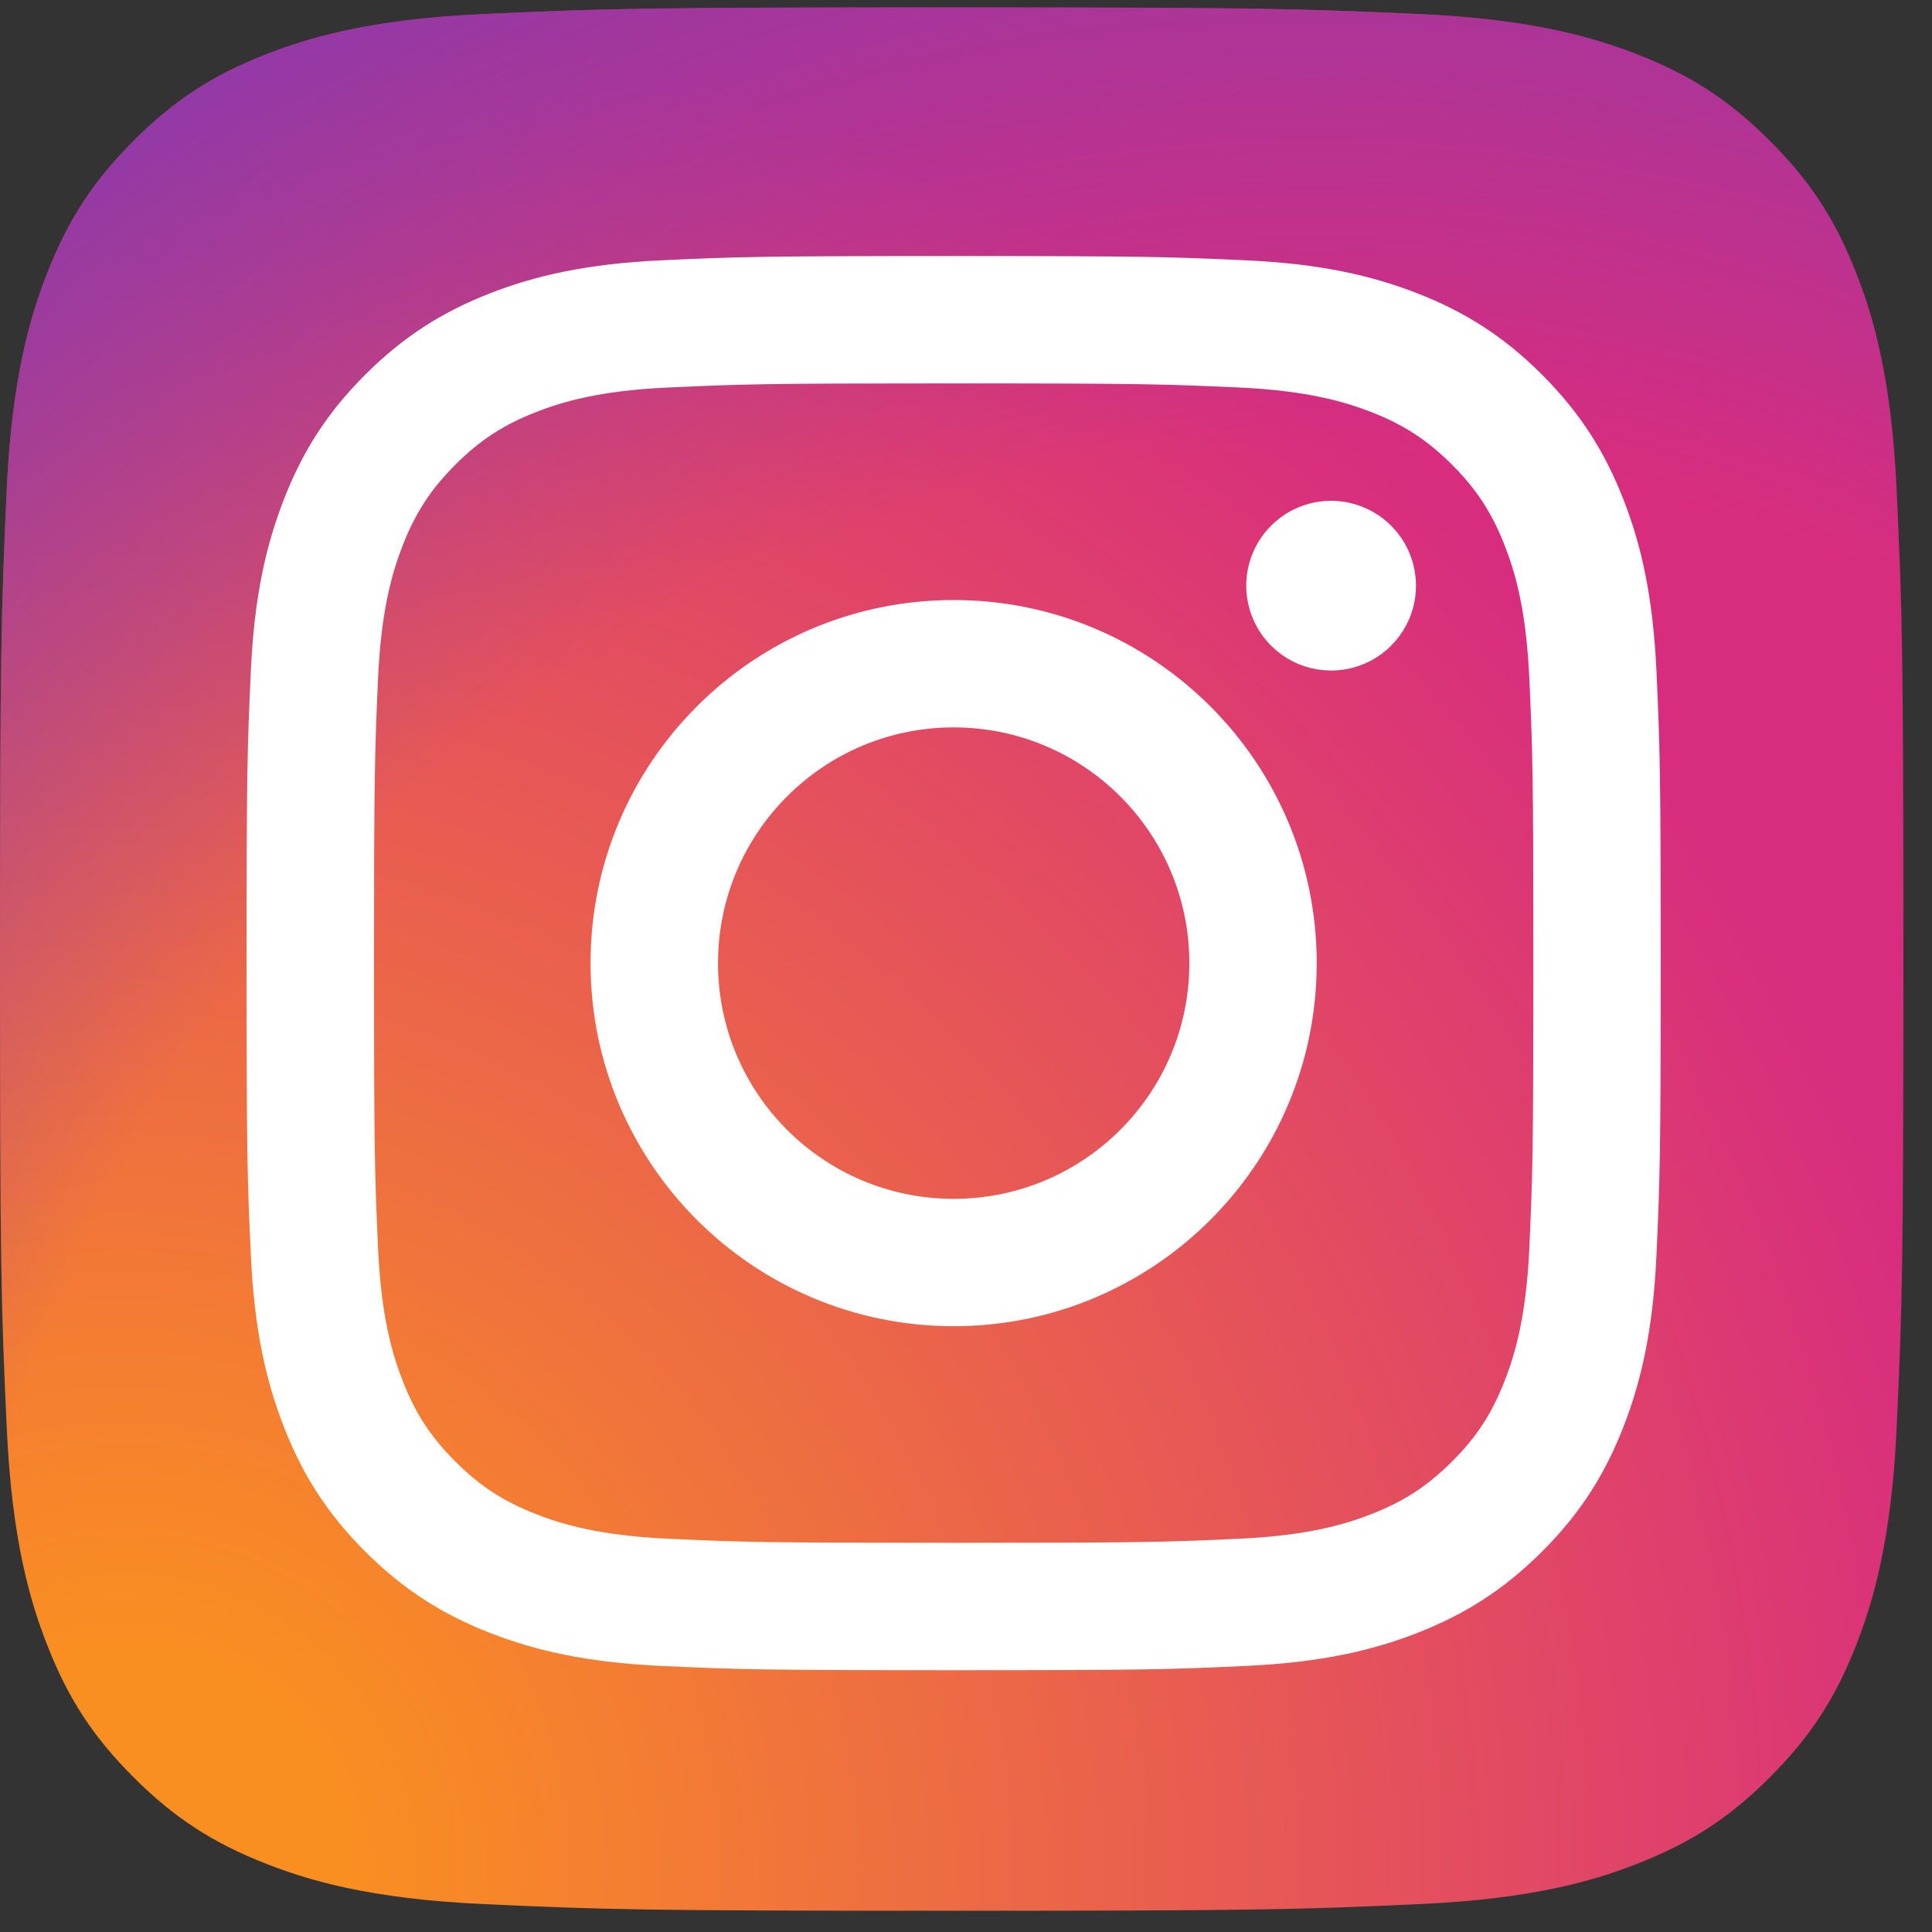 <svg width="36" height="36" viewBox="0 0 36 36" fill="none" xmlns="http://www.w3.org/2000/svg">
<rect x="0" y="0" width="36" height="36" fill="#333333" stroke="none"/>
<g clip-path="url(#clip0_847_375)">
<path d="M8.993 35.479C6.884 35.383 5.738 35.032 4.976 34.735C3.967 34.342 3.247 33.874 2.489 33.117C1.731 32.36 1.262 31.64 0.871 30.63C0.573 29.868 0.222 28.722 0.126 26.613C0.021 24.333 0 23.649 0 17.873C0 12.096 0.023 11.413 0.125 9.131C0.221 7.022 0.574 5.878 0.87 5.114C1.263 4.104 1.732 3.384 2.488 2.625C3.244 1.869 3.964 1.398 4.975 1.007C5.737 0.71 6.883 0.359 8.992 0.263C11.273 0.159 11.959 0.138 17.733 0.138C23.509 0.138 24.192 0.161 26.474 0.263C28.584 0.359 29.727 0.712 30.491 1.007C31.501 1.398 32.221 1.869 32.979 2.625C33.737 3.382 34.204 4.103 34.597 5.113C34.894 5.875 35.245 7.021 35.341 9.13C35.446 11.412 35.467 12.095 35.467 17.872C35.467 23.646 35.446 24.331 35.341 26.613C35.245 28.722 34.892 29.868 34.597 30.63C34.204 31.64 33.736 32.36 32.979 33.117C32.222 33.874 31.501 34.342 30.491 34.735C29.729 35.032 28.584 35.383 26.474 35.479C24.194 35.583 23.509 35.604 17.733 35.604C11.959 35.604 11.273 35.584 8.993 35.479Z" fill="url(#paint0_radial_847_375)"/>
<path d="M8.993 35.479C6.884 35.383 5.738 35.032 4.976 34.735C3.967 34.342 3.247 33.874 2.489 33.117C1.731 32.36 1.262 31.64 0.871 30.63C0.573 29.868 0.222 28.722 0.126 26.613C0.021 24.333 0 23.649 0 17.873C0 12.096 0.023 11.413 0.125 9.131C0.221 7.022 0.574 5.878 0.87 5.114C1.263 4.104 1.732 3.384 2.488 2.625C3.244 1.869 3.964 1.398 4.975 1.007C5.737 0.71 6.883 0.359 8.992 0.263C11.273 0.159 11.959 0.138 17.733 0.138C23.509 0.138 24.192 0.161 26.474 0.263C28.584 0.359 29.727 0.712 30.491 1.007C31.501 1.398 32.221 1.869 32.979 2.625C33.737 3.382 34.204 4.103 34.597 5.113C34.894 5.875 35.245 7.021 35.341 9.13C35.446 11.412 35.467 12.095 35.467 17.872C35.467 23.646 35.446 24.331 35.341 26.613C35.245 28.722 34.892 29.868 34.597 30.63C34.204 31.64 33.736 32.36 32.979 33.117C32.222 33.874 31.501 34.342 30.491 34.735C29.729 35.032 28.584 35.383 26.474 35.479C24.194 35.583 23.509 35.604 17.733 35.604C11.959 35.604 11.273 35.584 8.993 35.479Z" fill="url(#paint1_radial_847_375)"/>
<path d="M13.379 17.947C13.379 15.521 15.344 13.554 17.77 13.554C20.195 13.554 22.162 15.521 22.162 17.947C22.162 20.372 20.195 22.339 17.77 22.339C15.344 22.339 13.379 20.372 13.379 17.947ZM11.004 17.947C11.004 21.683 14.033 24.712 17.77 24.712C21.506 24.712 24.535 21.683 24.535 17.947C24.535 14.21 21.506 11.181 17.77 11.181C14.033 11.181 11.004 14.21 11.004 17.947M23.222 10.912C23.222 11.225 23.315 11.531 23.488 11.791C23.662 12.051 23.909 12.254 24.198 12.374C24.487 12.493 24.805 12.525 25.111 12.464C25.418 12.403 25.7 12.253 25.921 12.032C26.142 11.811 26.293 11.529 26.354 11.222C26.415 10.916 26.384 10.598 26.264 10.309C26.145 10.02 25.942 9.773 25.682 9.599C25.422 9.425 25.117 9.332 24.804 9.332H24.803C24.384 9.332 23.982 9.499 23.686 9.795C23.389 10.091 23.223 10.493 23.222 10.912ZM12.447 28.672C11.162 28.613 10.464 28.399 10 28.218C9.385 27.979 8.946 27.694 8.484 27.233C8.023 26.772 7.737 26.333 7.499 25.718C7.318 25.255 7.104 24.556 7.045 23.271C6.982 21.883 6.969 21.465 6.969 17.947C6.969 14.428 6.983 14.012 7.045 12.622C7.104 11.337 7.319 10.64 7.499 10.175C7.738 9.56 8.023 9.121 8.484 8.66C8.945 8.198 9.384 7.913 10 7.674C10.464 7.493 11.162 7.279 12.447 7.221C13.835 7.157 14.253 7.144 17.77 7.144C21.287 7.144 21.704 7.158 23.095 7.221C24.379 7.28 25.076 7.495 25.541 7.674C26.157 7.913 26.595 8.199 27.057 8.66C27.518 9.121 27.803 9.56 28.042 10.175C28.223 10.639 28.437 11.338 28.496 12.622C28.559 14.012 28.572 14.428 28.572 17.947C28.572 21.466 28.559 21.882 28.496 23.272C28.437 24.556 28.222 25.255 28.042 25.718C27.803 26.334 27.518 26.773 27.057 27.233C26.596 27.693 26.157 27.979 25.541 28.218C25.078 28.399 24.379 28.613 23.095 28.672C21.706 28.736 21.288 28.748 17.77 28.748C14.251 28.748 13.835 28.736 12.447 28.672M12.338 4.85C10.935 4.914 9.976 5.137 9.139 5.462C8.273 5.799 7.539 6.25 6.805 6.982C6.072 7.714 5.622 8.449 5.286 9.316C4.96 10.154 4.737 11.112 4.674 12.514C4.609 13.919 4.594 14.368 4.594 17.947C4.594 21.525 4.609 21.974 4.674 23.379C4.737 24.782 4.96 25.739 5.286 26.577C5.622 27.443 6.072 28.179 6.805 28.911C7.539 29.643 8.272 30.093 9.139 30.431C9.978 30.756 10.935 30.979 12.338 31.043C13.743 31.107 14.192 31.122 17.77 31.122C21.348 31.122 21.797 31.108 23.202 31.043C24.605 30.979 25.563 30.756 26.4 30.431C27.267 30.093 28.001 29.643 28.734 28.911C29.468 28.179 29.917 27.443 30.254 26.577C30.58 25.739 30.803 24.781 30.866 23.379C30.93 21.973 30.945 21.525 30.945 17.947C30.945 14.368 30.93 13.919 30.866 12.514C30.802 11.111 30.58 10.153 30.254 9.316C29.917 8.45 29.466 7.715 28.734 6.982C28.002 6.249 27.267 5.799 26.401 5.462C25.563 5.137 24.605 4.913 23.203 4.85C21.798 4.786 21.349 4.771 17.771 4.771C14.194 4.771 13.744 4.785 12.338 4.85" fill="white"/>
</g>
<defs>
<radialGradient id="paint0_radial_847_375" cx="0" cy="0" r="1" gradientUnits="userSpaceOnUse" gradientTransform="translate(2.295 34.827) scale(45.029)">
<stop offset="0.09" stop-color="#FA8F21"/>
<stop offset="0.78" stop-color="#D82D7E"/>
</radialGradient>
<radialGradient id="paint1_radial_847_375" cx="0" cy="0" r="1" gradientUnits="userSpaceOnUse" gradientTransform="translate(24.567 33.689) scale(39.626)">
<stop offset="0.64" stop-color="#8C3AAA" stop-opacity="0"/>
<stop offset="1" stop-color="#8C3AAA"/>
</radialGradient>
<clipPath id="clip0_847_375">
<rect width="35.467" height="35.467" fill="white" transform="translate(0 0.138)"/>
</clipPath>
</defs>
</svg>
